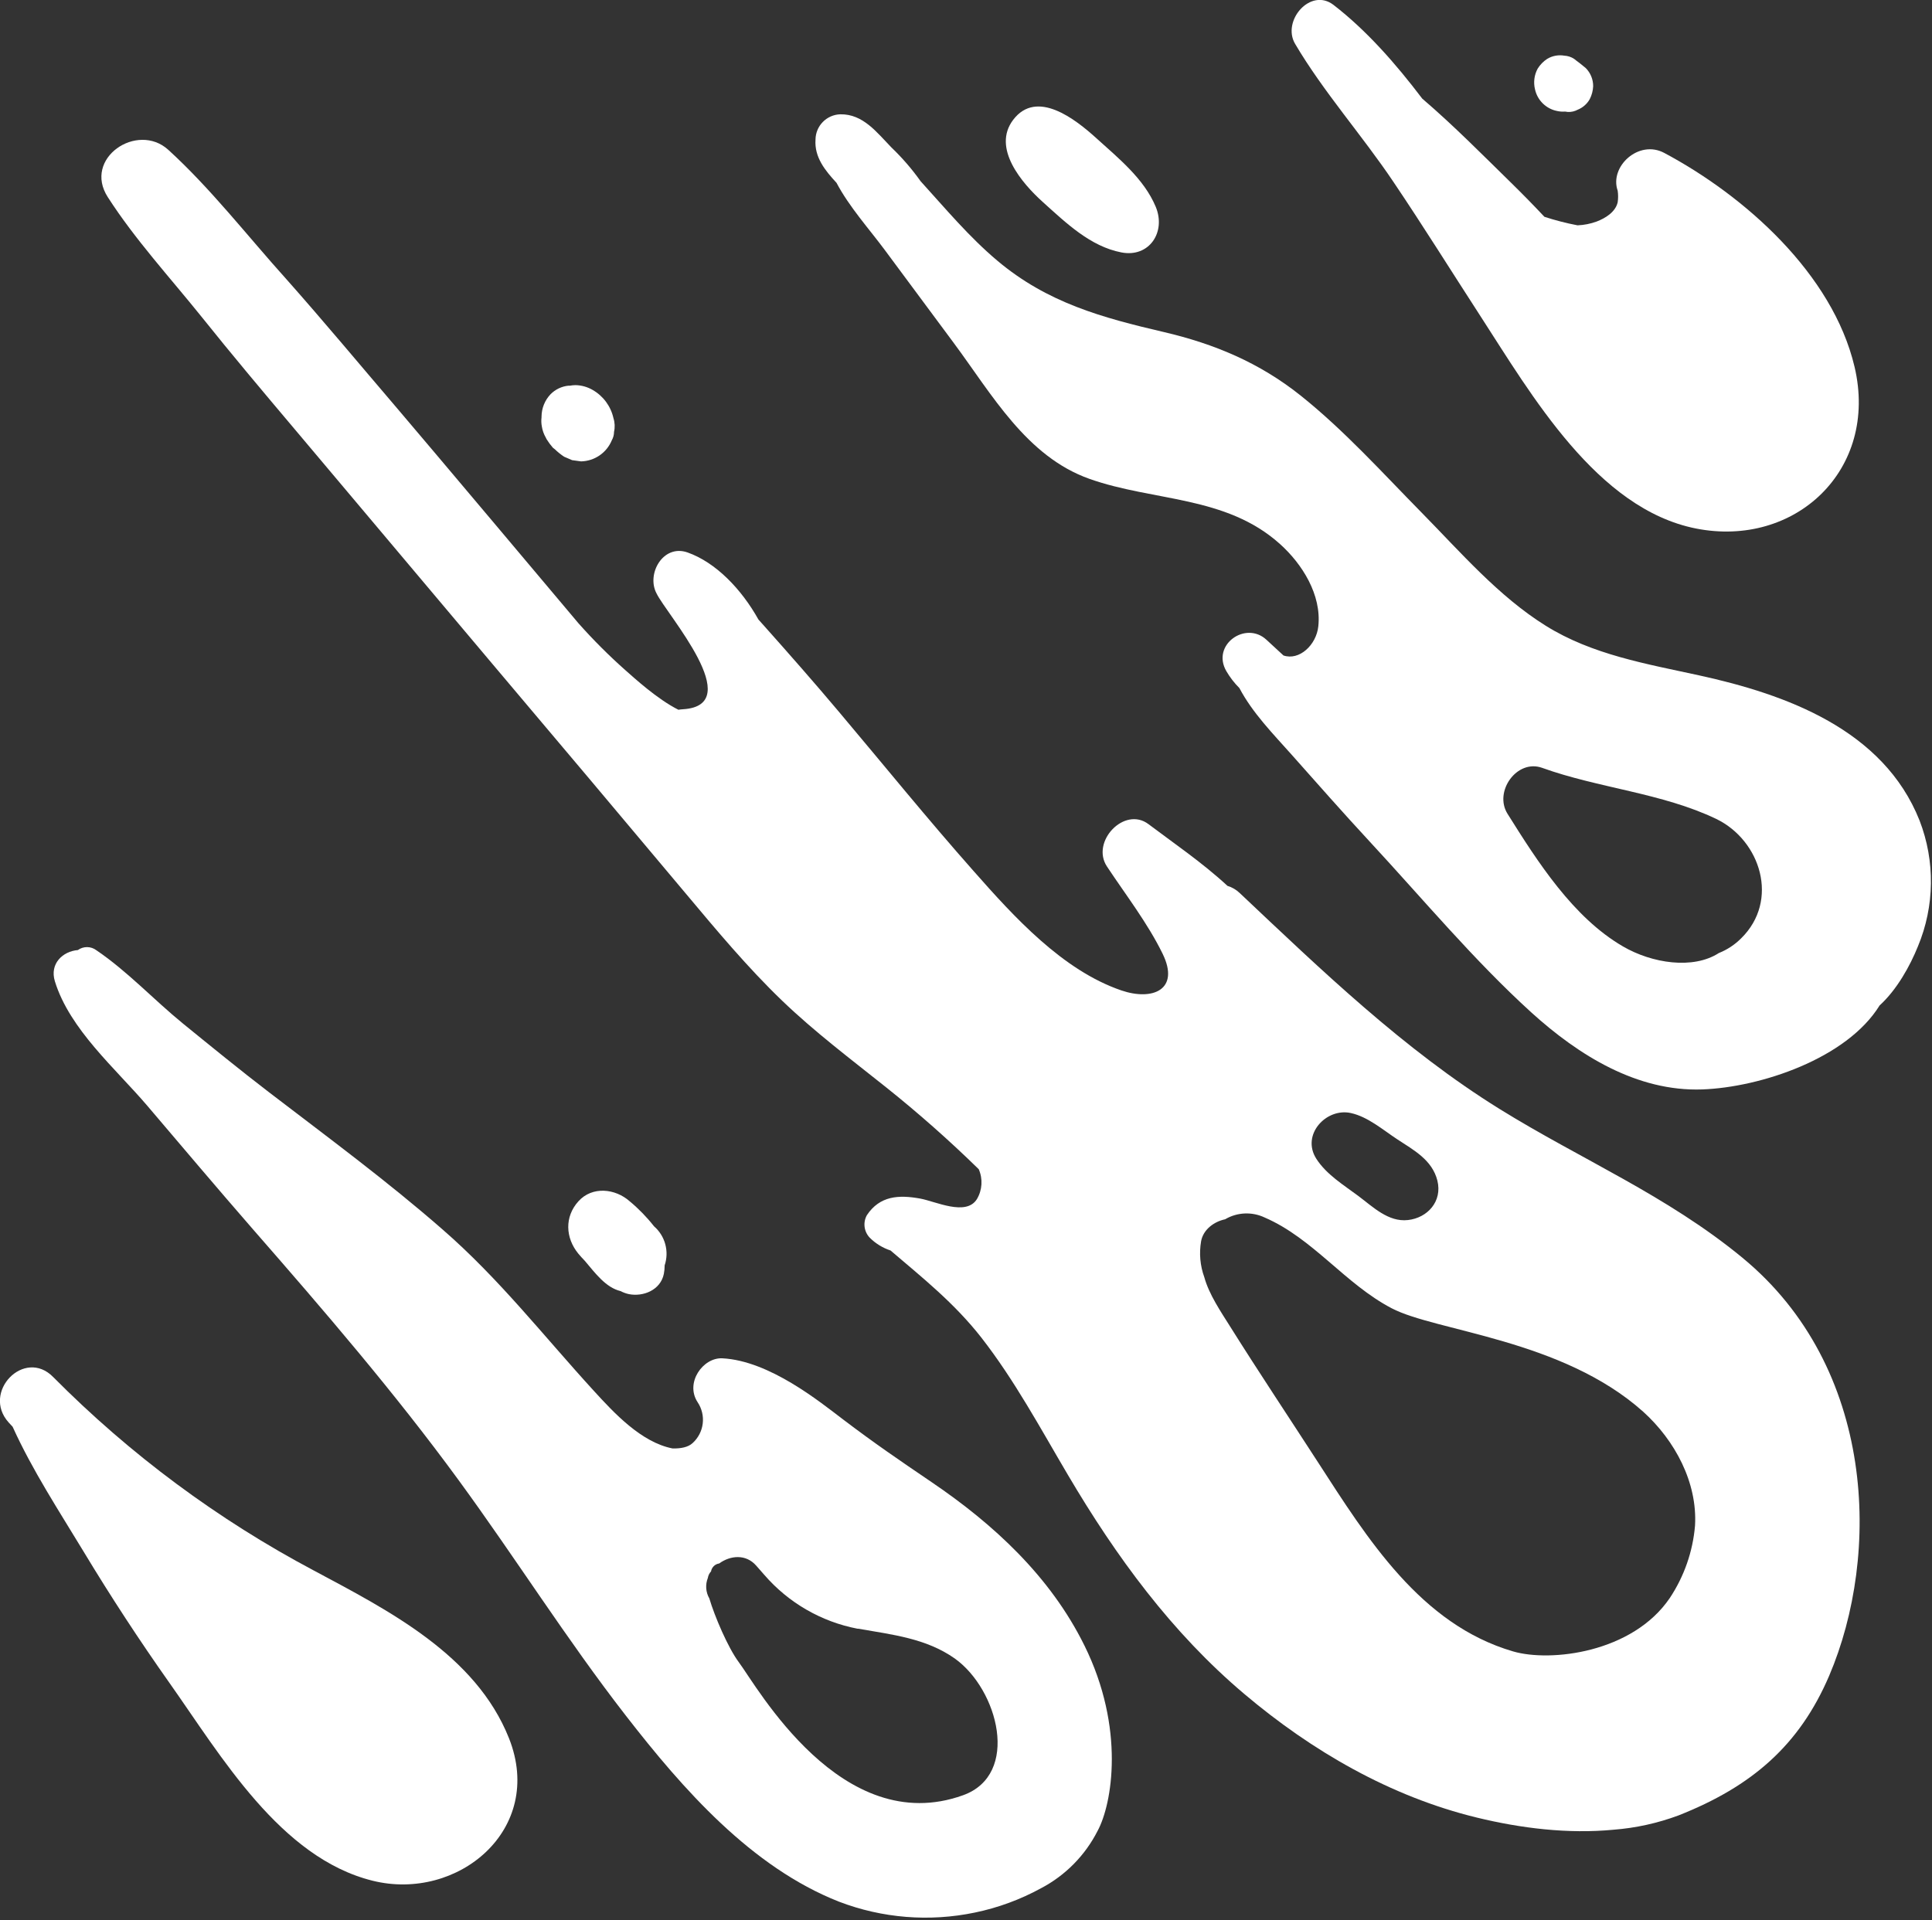 <?xml version="1.0" encoding="UTF-8" standalone="no"?>
<!DOCTYPE svg PUBLIC "-//W3C//DTD SVG 1.1//EN" "http://www.w3.org/Graphics/SVG/1.1/DTD/svg11.dtd">
<svg width="100%" height="100%" viewBox="0 0 512 509" version="1.1" xmlns="http://www.w3.org/2000/svg" xmlns:xlink="http://www.w3.org/1999/xlink" xml:space="preserve" xmlns:serif="http://www.serif.com/" style="fill-rule:evenodd;clip-rule:evenodd;stroke-linejoin:round;stroke-miterlimit:2;">
    <rect x="0" y="0" width="512" height="509" fill="#333333" stroke="none"/>
    <g transform="matrix(1,0,0,1,-69.157,-72.691)">
        <g transform="matrix(0.482,0,0,0.482,35.806,37.636)">
            <path d="M367.1,307.24C367.444,309.404 368.182,311.486 369.28,313.381L369.725,314.271C370.752,315.927 371.913,317.494 373.194,318.959L374.249,319.779C375.815,321.299 377.518,322.674 379.334,323.881L383.741,325.779L388.663,326.459C392.299,326.377 395.831,325.236 398.835,323.181C401.835,321.127 404.17,318.24 405.561,314.881C406.366,313.447 406.796,311.838 406.803,310.193C407.362,307.701 407.249,305.103 406.475,302.67C405.01,296.115 400.85,290.479 395.014,287.154C392.163,285.498 388.936,284.595 385.639,284.529C384.592,284.533 383.549,284.634 382.522,284.833L381.678,284.833C377.975,285.216 374.522,286.873 371.905,289.521C368.753,292.837 366.975,297.228 366.936,301.802L366.936,302.224C366.733,303.896 366.788,305.587 367.1,307.239L367.1,307.24Z" style="fill:white;fill-rule:nonzero;"/>
            <path d="M642.56,183.84C655.404,195.395 668.646,208.238 685.755,211.543C701.083,214.496 710.388,200.34 704.646,186.488C698.201,170.996 684.044,159.676 671.834,148.59C660.514,138.348 639.209,121.52 626.248,138.629C614.436,154.215 631.146,173.551 642.56,183.84L642.56,183.84Z" style="fill:white;fill-rule:nonzero;"/>
            <path d="M835.29,172.71C851.696,197.038 867.188,221.929 883.126,246.515C911.251,289.921 947.204,352.595 1001.68,363.375C1056.15,374.155 1102.2,331.172 1088.86,274.5C1076.77,223.195 1028.3,180.305 984.214,156.82C970.152,149.32 953.956,164.367 958.62,177.609C958.925,179.714 958.925,181.855 958.62,183.961C957.378,189.351 951.893,192.703 947.065,194.555C943.686,195.793 940.135,196.496 936.542,196.64C930.378,195.461 924.296,193.894 918.331,191.953C912.354,185.578 906.261,179.367 900.143,173.367C884.674,158.226 868.455,141.773 851.159,126.961C836.487,107.625 820.55,89.461 802.339,75.399C789.659,65.696 773.839,84.235 781.245,96.821C796.878,123.329 818.112,147.118 835.292,172.712L835.29,172.71Z" style="fill:white;fill-rule:nonzero;"/>
            <path d="M925.38,133.78C926.802,134.096 928.263,134.198 929.716,134.085L931.239,134.296C933.107,134.382 934.962,133.96 936.607,133.077C939.411,131.956 941.747,129.913 943.239,127.288C944.384,125.061 945.032,122.616 945.138,120.116C945.153,116.385 943.685,112.803 941.06,110.155L937.802,107.507C937.216,107.038 936.63,106.592 936.021,106.171L934.661,105.093C933.044,104.034 931.177,103.428 929.247,103.335C926.013,102.788 922.689,103.409 919.872,105.093C917.767,106.475 915.982,108.3 914.646,110.436C912.735,113.936 912.212,118.026 913.169,121.897C913.821,124.854 915.329,127.554 917.497,129.663C919.669,131.776 922.407,133.206 925.38,133.78L925.38,133.78Z" style="fill:white;fill-rule:nonzero;"/>
            <path d="M428.77,747.09C424.821,742.063 420.348,737.465 415.434,733.379C407.536,726.348 394.856,724.871 387.192,733.379C379.528,741.887 380.02,753.441 387.192,762.184C388.317,763.543 389.536,764.856 390.754,766.122C396.426,772.801 402.215,780.794 410.442,782.762C411.86,783.512 413.376,784.063 414.942,784.403C422.794,785.973 432.38,782.223 434.184,773.27C434.485,771.727 434.634,770.157 434.63,768.583C435.892,764.821 436.009,760.774 434.966,756.946C433.923,753.117 431.767,749.688 428.77,747.09L428.77,747.09Z" style="fill:white;fill-rule:nonzero;"/>
            <path d="M241.95,936.52C189.012,908.458 140.63,872.54 98.44,830C82.62,813.828 58.924,838.273 73.948,854.984L76.128,857.328C86.956,881.258 101.816,903.922 115.222,926.094C130.081,950.719 145.784,974.742 162.331,998.164C190.761,1038.36 223.269,1094.4 274.061,1107C320.819,1118.61 368.936,1078.88 349.061,1028.7C330.803,982.668 282.475,958.222 241.951,936.519L241.95,936.52Z" style="fill:white;fill-rule:nonzero;"/>
            <path d="M665.39,977.58C646.64,939.588 615.398,910.853 581.32,887.744C563.508,875.65 550.054,866.463 532.875,853.432C519.937,843.635 492.328,821.065 466.359,819.705C455.742,819.143 445.687,833.111 452.765,843.869C455.074,847.314 456.066,851.475 455.562,855.592C455.058,859.709 453.093,863.51 450.023,866.299C447.538,868.643 443.46,869.369 438.984,869.276C421.757,865.924 406.781,849.729 395.648,837.542C367.968,807.261 343.523,775.784 312.468,748.808C281.999,722.183 249.304,698.066 217.148,673.433C201.117,661.152 185.46,648.355 169.781,635.605C153.679,622.48 139.312,606.917 122.203,595.316C119.203,593.034 115.062,592.988 112.008,595.198C103.781,595.855 96.352,602.628 99.375,612.401C107.531,638.862 132.75,660.354 150.234,680.885C169.546,703.573 188.765,726.354 208.359,748.854C247.382,793.526 286.171,838.596 321.259,886.594C352.548,929.367 380.79,974.367 413.298,1016.22C444.657,1056.63 482.275,1099.54 530.488,1118.52C554.308,1127.64 580.242,1129.71 605.207,1124.5C617.93,1121.87 630.187,1117.36 641.582,1111.12C654.961,1104.09 665.82,1093.07 672.66,1079.6C680.652,1064.88 687.965,1023.2 665.394,977.575L665.39,977.58ZM598.687,1059.99C531.914,1084.01 485.417,1000.22 475.457,986.908C469.387,978.775 462.051,961.431 459.191,951.752C457.214,948.322 456.914,944.182 458.371,940.502C458.586,939.15 459.199,937.897 460.128,936.893C460.507,934.615 462.32,932.85 464.605,932.533C470.652,928.127 479.23,927.166 484.972,933.729C486.355,935.322 487.831,937.01 489.378,938.744C502.659,954.131 520.745,964.584 540.706,968.416L541.175,968.416C559.62,971.674 578.394,973.643 594.191,984.822C618.027,1001.88 630.285,1048.62 598.691,1059.99L598.687,1059.99Z" style="fill:white;fill-rule:nonzero;"/>
            <path d="M1027.2,764.39C985.505,730.054 938.466,710.367 893.61,682.546C841.063,649.921 795.758,606.257 750.83,563.856C748.928,562.016 746.615,560.657 744.08,559.895C730.205,547.051 713.916,535.989 700.65,525.957C687.384,515.925 668.775,535.637 677.822,549.254C688.134,564.84 700.181,580.356 708.408,597.207C718.088,616.988 702.947,623.269 685.72,617.387C653.4,606.325 626.728,576.957 604.509,551.762C579.103,523.074 554.892,493.168 530.212,463.895C516.876,448.051 503.235,432.536 489.407,417.02L486.196,413.434C476.821,396.653 462.758,382.028 447.173,376.52C433.673,371.833 424.462,388.473 430.181,399.09C435.619,410.434 480.267,460.637 444.665,462.77C443.841,462.813 443.017,462.907 442.204,463.051C430.485,457.192 417.595,445.285 413.048,441.301C403.951,433.227 395.341,424.617 387.267,415.52C380.986,408.044 303.15,315.536 287.564,297.3C267.291,273.581 247.298,249.534 226.626,226.238C205.392,202.683 185.118,176.433 161.681,155.082C144.642,139.637 114.619,159.77 128.493,181.191C143.399,204.371 162.548,225.23 179.798,246.675C196.673,267.769 213.946,288.3 231.36,308.925C267.532,351.878 303.719,394.847 339.92,437.835C375.467,479.882 410.936,522.007 446.33,564.215C463.275,584.442 480.221,604.762 499.228,623.043C517.181,640.293 537.056,655.246 556.462,670.738C574.157,684.867 591.134,699.879 607.321,715.715C609.642,721.024 609.278,727.125 606.337,732.121C600.384,741.754 583.626,733.387 575.025,731.84C563.306,729.731 552.923,730.317 545.822,740.981C543.568,745.012 544.205,750.039 547.392,753.379C550.603,756.586 554.521,758.992 558.83,760.41C576.596,775.574 593.986,789.426 608.775,808.34C627.033,831.778 641.189,858.145 656.306,883.762C682.837,928.762 713.447,970.598 753.314,1004.28C790.58,1035.78 833.752,1060.72 881.094,1072.25C905.422,1078.18 931.344,1081.35 956.328,1078.95C968.57,1078.01 980.617,1075.35 992.117,1071.06C1032.59,1055.07 1058.59,1032.36 1074.88,994.322C1103.4,927.478 1100.42,824.702 1027.2,764.402L1027.2,764.39ZM811.88,684.82C821.255,686.859 829.435,694.007 837.38,699.234C846.45,705.187 856.646,710.601 859.482,721.968C862.318,733.335 854.115,742.476 843.287,743.671C832.459,744.866 824.045,736.405 815.935,730.359C807.826,724.312 798.497,718.64 792.919,709.968C784.458,696.702 798.427,681.843 811.88,684.82ZM1001.14,911.72C999.941,925.962 995.16,939.665 987.242,951.564C966.781,981.658 921.758,986.931 901.086,980.884C850.297,966.025 821.047,918.939 793.676,876.614C777.668,851.864 761.332,827.395 745.629,802.364C740.52,794.231 733.91,784.552 731.356,775.153C729.04,768.813 728.426,761.977 729.575,755.325C730.747,748.856 736.723,744.52 742.77,743.255C749.426,739.333 757.594,738.974 764.567,742.294C791.192,753.825 808.747,778.81 834.364,792.192C858.762,804.965 927.997,809.137 972.644,849.075C990.105,864.848 1002.53,888.052 1001.14,911.723L1001.14,911.72Z" style="fill:white;fill-rule:nonzero;"/>
            <path d="M1124.6,523.97C1104.73,473.908 1051.15,454.572 1003.43,444.142C974.508,437.814 944.602,432.798 919.055,416.837C893.063,400.642 872.18,376.337 850.758,354.564C829.336,332.791 808.266,309.376 784.172,290.158C761.555,272.158 736.899,261.846 709.172,255.353C675.164,247.431 645.024,239.228 617.555,216.095C601.993,203.017 588.985,187.384 575.367,172.407C570.629,165.735 565.269,159.528 559.359,153.868C551.226,145.501 543.75,135.399 531.234,135.587C523.668,135.802 517.629,141.966 517.57,149.532C516.914,159.259 522.89,166.524 529.125,173.274C536.156,186.586 547.242,198.844 555.68,210.235L593.508,261.235C614.602,289.641 633.539,323.79 668.203,336.071C703.359,348.54 743.203,345.165 772.923,371.883C785.157,382.852 795.892,399.844 794.017,417.188C792.915,427.454 783.54,436.149 774.869,433.196L765.494,424.548C754.033,413.931 735.025,427.43 743.486,441.868C745.463,445.246 747.865,448.356 750.634,451.125C757.83,464.789 769.22,476.367 779.251,487.641C793.501,503.672 807.657,519.774 822.235,535.5C851.462,567.023 879.493,600.75 911.297,629.648C937.195,653.086 969.281,673.125 1005.19,671.836C1037.02,670.665 1084.52,654.961 1102.62,625.664C1112.13,616.992 1119.35,603.961 1123.71,593.133C1132.91,571.055 1133.23,546.278 1124.6,523.969L1124.6,523.97ZM1026.54,588.704C1023.04,592.231 1018.85,595.001 1014.23,596.837C1000.05,605.977 977.506,602.509 961.499,593.181C934.101,577.267 914.624,546.704 898.054,520.267C890.367,508.033 903.234,489.986 917.109,495.001C948.07,506.157 983.086,508.806 1012.9,523.126C1037.25,534.985 1047.63,567.962 1026.54,588.704L1026.54,588.704Z" style="fill:white;fill-rule:nonzero;"/>
        </g>
    </g>
</svg>

